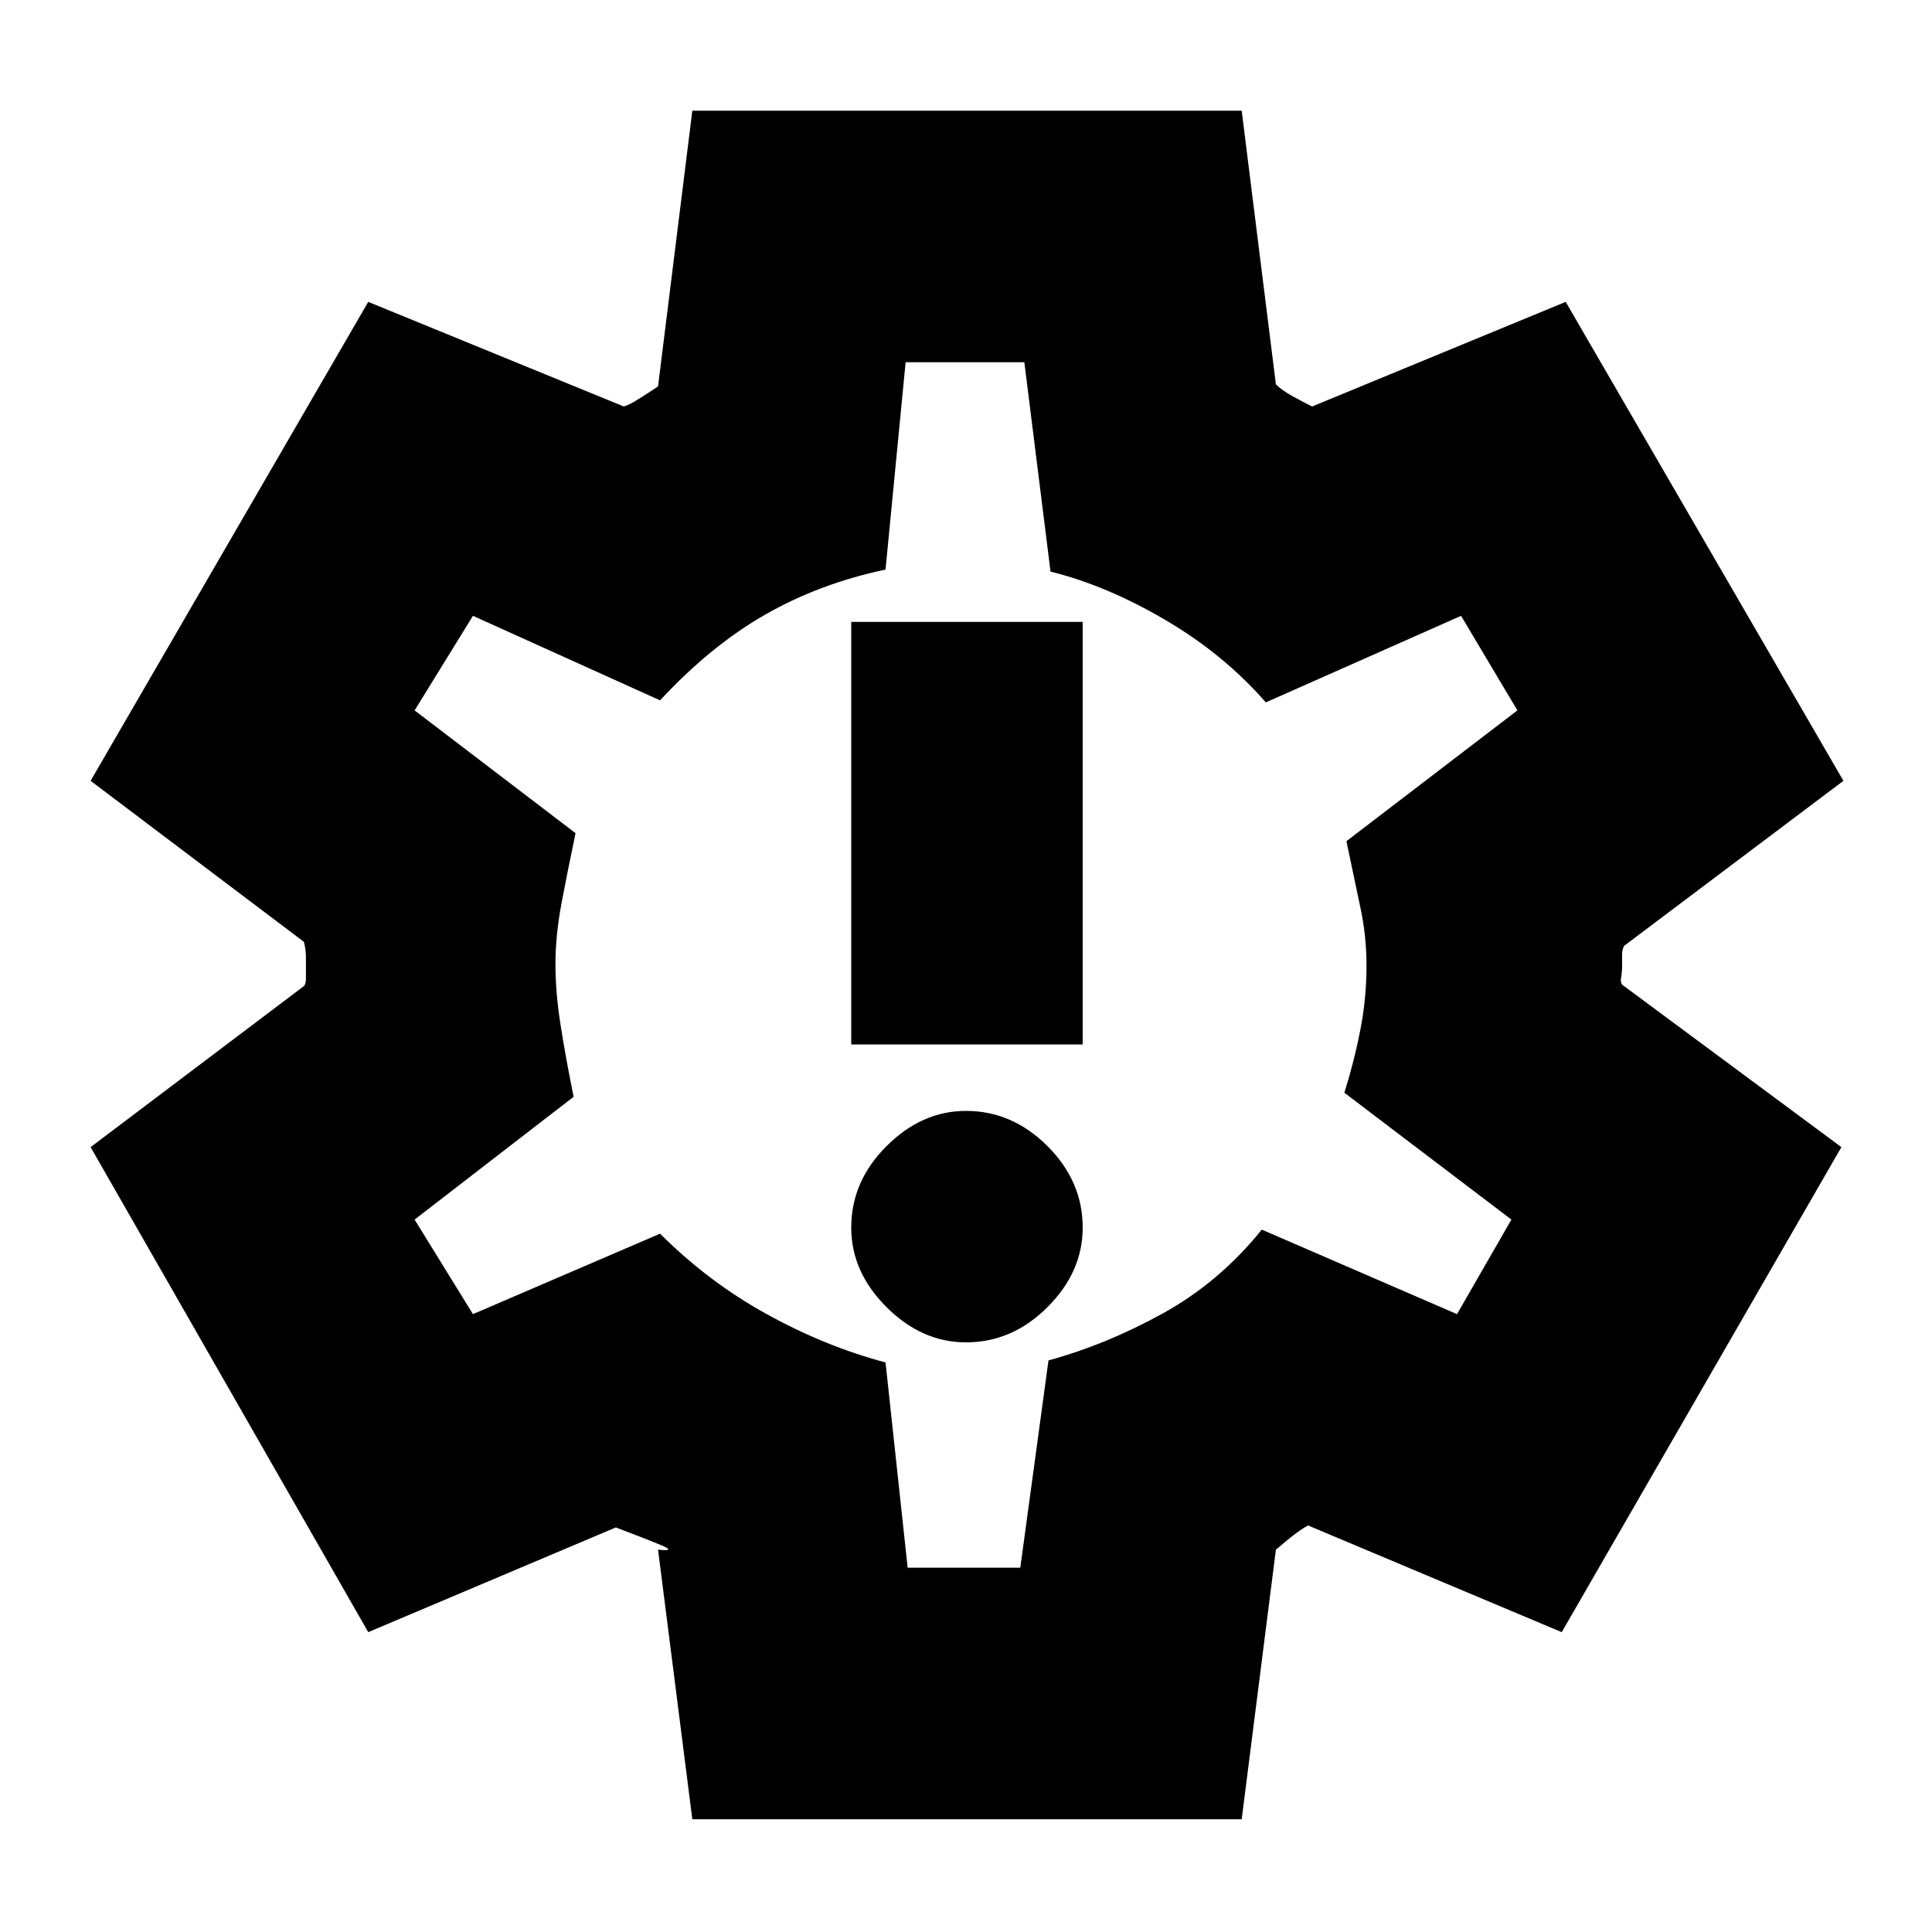 <svg xmlns="http://www.w3.org/2000/svg" height="20" width="20"><path d="M10 13.896q.479 0 .844-.365.364-.364.364-.823 0-.479-.364-.843-.365-.365-.844-.365-.458 0-.823.365-.365.364-.365.843 0 .459.365.823.365.365.823.365Zm-1.188-3.084h2.396V6.438H8.812Zm-1.645 8.021-.355-2.791q.188.02.042-.042t-.479-.188l-2.563 1.084-2.874-5.021 2.208-1.667q.021-.02.021-.083v-.219q0-.073-.021-.156L.938 8.083l2.874-4.958 2.646 1.083q.063-.02.146-.073.084-.052.208-.135l.355-2.854h5.687l.354 2.833q.063.063.177.125.115.063.198.104l2.625-1.083 2.875 4.958-2.271 1.709q-.02.041-.02.083V10q0 .062-.011.125-.01.063.031.083l2.25 1.667-2.895 5.021-2.625-1.104q-.042.02-.115.073-.073.052-.219.177l-.354 2.791Zm2.854-8.854Zm-.625 6.25h1.166l.292-2.146q.604-.166 1.188-.489.583-.323 1.02-.865l2.021.875.563-.979-1.729-1.313q.104-.333.166-.656.063-.323.063-.656 0-.312-.063-.604l-.145-.688 1.77-1.354-.583-.979-2.021.896q-.437-.5-1.042-.854-.604-.355-1.187-.5l-.271-2.167H9.375l-.208 2.146q-.688.146-1.25.469-.563.323-1.084.885l-1.937-.875-.604.979 1.666 1.271q-.083.396-.146.729-.062.334-.062.625 0 .292.052.625.052.334.136.75l-1.646 1.271.604.979 1.937-.833q.5.5 1.105.833.604.334 1.229.5Z"/></svg>